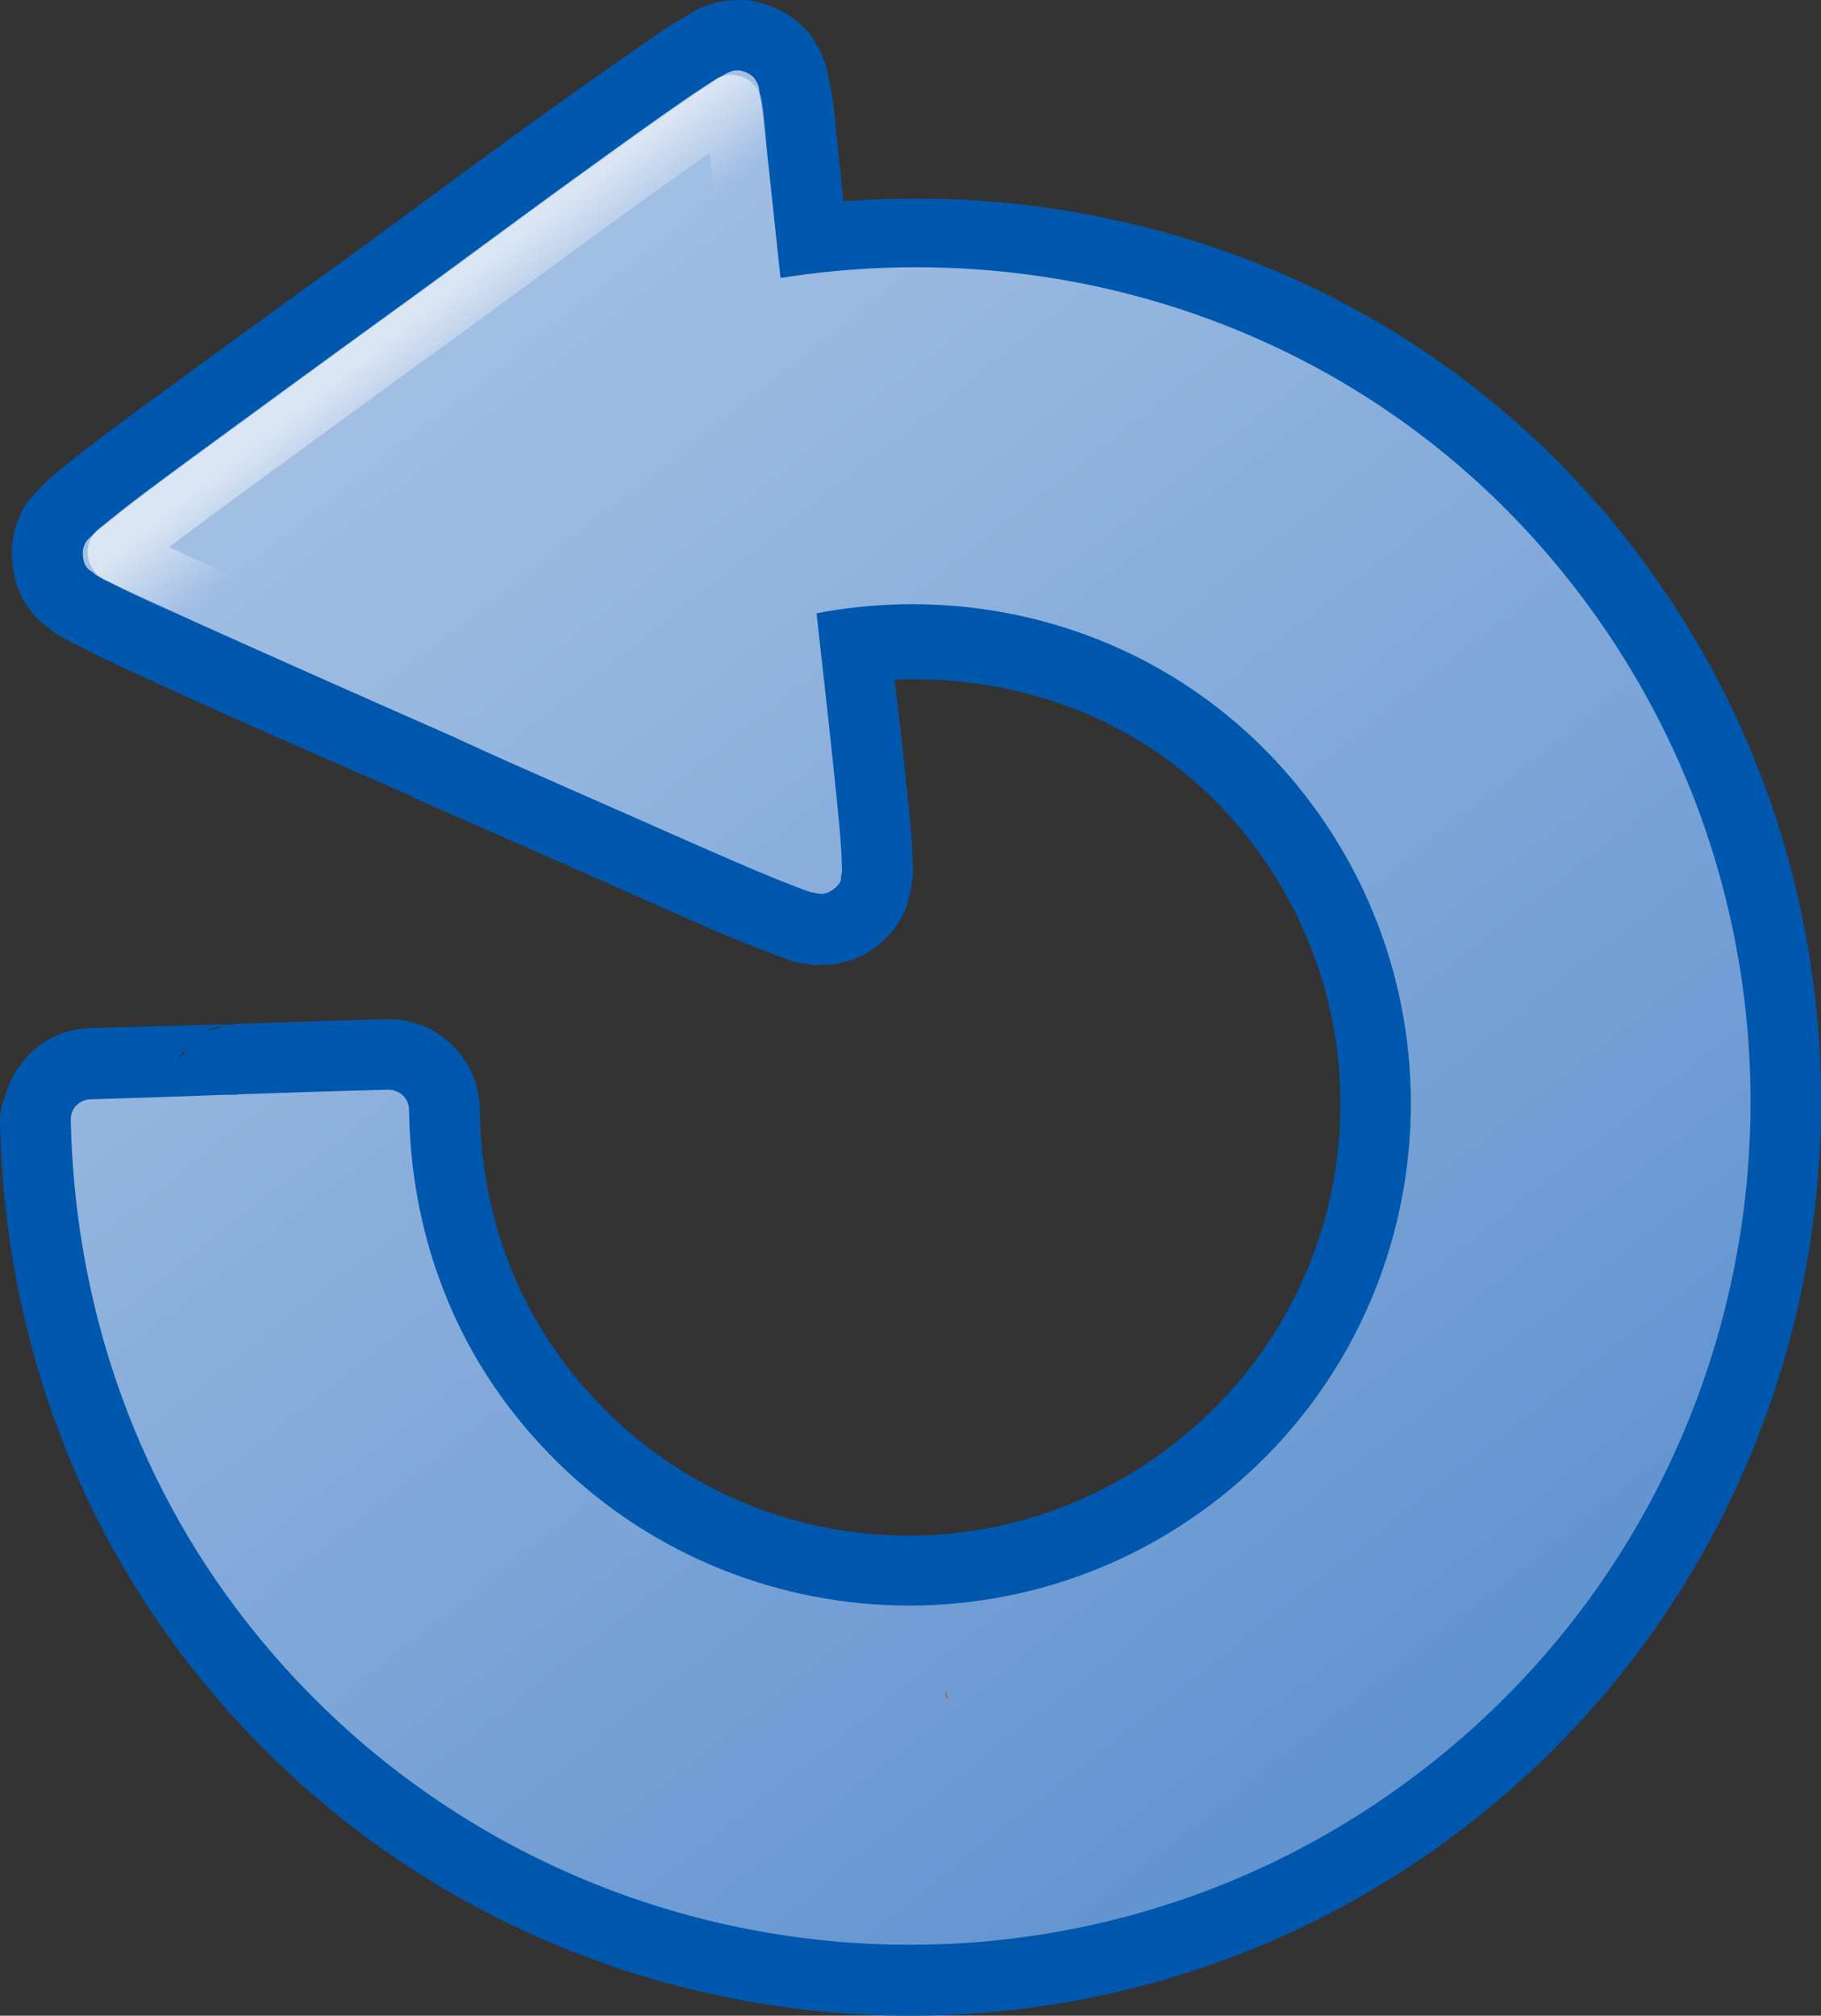 <?xml version="1.0" encoding="UTF-8" standalone="no"?>
<!--part of the matt icon theme by sixsixfive released under CC0 (https://creativecommons.org/publicdomain/zero/1.0/) on openclipart-->

<svg
   xmlns:dc="http://purl.org/dc/elements/1.1/"
   xmlns:cc="http://creativecommons.org/ns#"
   xmlns:rdf="http://www.w3.org/1999/02/22-rdf-syntax-ns#"
   xmlns:svg="http://www.w3.org/2000/svg"
   xmlns="http://www.w3.org/2000/svg"
   xmlns:xlink="http://www.w3.org/1999/xlink"
   xmlns:sodipodi="http://sodipodi.sourceforge.net/DTD/sodipodi-0.dtd"
   xmlns:inkscape="http://www.inkscape.org/namespaces/inkscape"
   viewBox="0 0 109.187 120.83"
   id="svg5117"
   version="1.1"
   inkscape:version="0.91 r13725"
   sodipodi:docname="refresh.svg"
   width="109.187"
   height="120.83">
  <rect x="0" y="0" width="109.187" height="120.83" fill="#333333" stroke="none"/>
  <sodipodi:namedview
     pagecolor="#ffffff"
     bordercolor="#666666"
     borderopacity="1"
     objecttolerance="10"
     gridtolerance="10"
     guidetolerance="10"
     inkscape:pageopacity="0"
     inkscape:pageshadow="2"
     inkscape:window-width="1920"
     inkscape:window-height="1054"
     id="namedview5141"
     showgrid="false"
     fit-margin-top="0"
     fit-margin-left="0"
     fit-margin-right="0"
     fit-margin-bottom="0"
     inkscape:zoom="3.6875"
     inkscape:cx="56.684805"
     inkscape:cy="26.839001"
     inkscape:window-x="1366"
     inkscape:window-y="0"
     inkscape:window-maximized="1"
     inkscape:current-layer="svg5117" />
  <defs
     id="0">
    <linearGradient
       id="7">
      <stop
         id="F"
         stop-color="#a4c0e4" />
      <stop
         id="G"
         offset="1"
         stop-color="#6193cf" />
    </linearGradient>
    <linearGradient
       id="8">
      <stop
         id="H"
         stop-color="#fff" />
      <stop
         id="I"
         offset="1"
         stop-color="#fff"
         stop-opacity="0" />
    </linearGradient>
    <linearGradient
       id="9">
      <stop
         id="J" />
      <stop
         id="K"
         offset="1"
         stop-opacity="0" />
    </linearGradient>
    <radialGradient
       cx="68.01"
       cy="124.75"
       r="39.585"
       id="A"
       xlink:href="#9"
       gradientUnits="userSpaceOnUse"
       gradientTransform="matrix(1,0,0,0.062,0,117.075)" />
    <filter
       x="-0.035"
       y="-0.573"
       width="1.07"
       height="2.145"
       id="B"
       style="color-interpolation-filters:sRGB">
      <feGaussianBlur
         stdDeviation="1.162"
         id="L" />
    </filter>
    <linearGradient
       y1="3.565"
       x2="0"
       y2="9.54"
       id="C"
       xlink:href="#8"
       gradientUnits="userSpaceOnUse"
       gradientTransform="matrix(0.699,-0.55,0.55,0.699,-26.399,55.395)" />
    <linearGradient
       y1="33.954"
       x2="0"
       y2="46.44"
       id="D"
       xlink:href="#8"
       gradientUnits="userSpaceOnUse"
       gradientTransform="matrix(0,1.051,-1.118,0,62.518,5.593)" />
    <linearGradient
       y1="1.581"
       x2="0"
       y2="122.44"
       id="E"
       xlink:href="#7"
       gradientUnits="userSpaceOnUse"
       gradientTransform="matrix(0.699,-0.55,0.55,0.699,-26.399,55.395)" />
  </defs>
  <path
     d="m 3.511,28.238 c -0.267,0.218 -0.532,0.455 -0.845,0.745 -0.121,0.112 -0.173,0.193 -0.256,0.281 -0.032,0.029 -0.108,0.105 -0.202,0.198 -0.026,0.026 -0.075,0.091 -0.103,0.121 -0.178,0.185 -0.4,0.397 -0.626,0.771 -0.002,0.004 -0.323,0.569 -0.517,1.162 -0.291,0.895 -0.275,1.68 -0.208,2.312 0.077,0.725 0.267,1.54 0.787,2.363 0.185,0.292 0.356,0.519 0.497,0.682 0.063,0.073 0.119,0.115 0.179,0.177 0.007,0.008 0.012,0.017 0.019,0.025 0.034,0.035 0.052,0.053 0.16,0.153 0.027,0.025 0.16,0.152 0.16,0.153 1.257e-4,1.05e-4 0.286,0.212 0.286,0.212 6.2e-6,7e-6 0.042,0.005 0.044,0.005 0.03,0.022 0.073,0.059 0.102,0.079 l -0.025,0.019 c -0.055,-0.042 0.165,0.103 0.165,0.109 -0.001,0.016 0.037,0.068 0.515,0.351 0.521,0.309 0.812,0.422 1.006,0.52 0.673,0.343 1.519,0.781 2.543,1.259 2.034,0.951 4.644,2.129 7.305,3.317 2.657,1.186 5.375,2.361 7.422,3.264 1.024,0.452 1.883,0.829 2.495,1.098 0.306,0.134 0.529,0.254 0.695,0.328 0.167,0.073 0.654,0.297 0.253,0.119 -0.242,-0.107 5.539,2.437 10.846,4.784 2.634,1.165 5.319,2.378 7.422,3.264 1.085,0.457 1.966,0.781 2.593,1.021 0.35,0.134 0.673,0.272 1.066,0.394 -0.758,-0.235 0.175,0.111 0.774,0.226 -0.025,-0.005 0.273,0.027 0.395,0.047 0.017,0.003 0.07,0.008 0.088,0.01 0.161,0.026 0.285,0.042 0.439,0.052 0.037,0.002 0.031,-0.015 0.068,-0.014 a 3.801,3.801 0 0 0 0.381,-0.021 c 0.226,-0.003 0.416,0.006 0.718,-0.048 0.764,-0.138 1.576,-0.447 2.272,-0.954 0.677,-0.493 1.369,-1.196 1.823,-2.231 0.198,-0.452 0.247,-0.739 0.301,-1.032 0.009,-0.05 0.057,-0.122 0.065,-0.17 0.018,-0.111 0.041,-0.284 0.052,-0.439 0.006,-0.077 0.024,-0.082 0.026,-0.219 0.003,-0.036 0.027,-0.022 0.03,-0.063 0.044,-0.553 0.004,-0.861 0.003,-0.957 -0.01,-0.489 -0.031,-0.918 -0.072,-1.455 -0.089,-1.181 -0.252,-2.691 -0.42,-4.323 -0.165,-1.6 -0.387,-3.415 -0.584,-5.188 7.95,-0.334 15.852,2.705 21.152,9.438 8.872,11.269 6.95,27.42 -4.319,36.293 -11.269,8.872 -27.42,6.95 -36.293,-4.319 -3.644,-4.629 -5.345,-10.059 -5.418,-15.621 -0.017,-1.274 -0.44,-2.723 -1.692,-3.918 -1.144,-1.091 -2.484,-1.553 -3.937,-1.514 l -0.019,-0.025 c -0.014,3.75e-4 -0.01,0.019 -0.025,0.019 -4.459,0.12 -6.767,0.212 -7.84,0.246 -0.558,0.018 -0.82,0.01 -1.093,0.026 0.316,-0.018 -0.172,0.037 -0.249,0.037 -0.017,-6.03e-4 -0.05,0.015 -0.068,0.014 -0.214,-0.006 -0.479,-0.017 -0.8,-0.006 -1.078,0.038 -3.297,0.088 -7.747,0.213 a 3.801,3.801 0 0 0 -0.025,0.019 C 2.818,61.732 0.914,63.53 0.296,65.73 A 3.801,3.801 0 0 0 7.3115421e-4,67.274 C 0.234,78.696 3.863,90.265 11.528,100.001 c 18.645,23.682 53.116,27.784 76.798,9.139 C 112.007,90.495 116.164,55.991 97.514,32.303 85.855,17.495 68.017,10.724 50.564,12.074 50.458,11.015 50.341,9.826 50.247,8.943 50.124,7.797 50.04,6.788 49.919,5.899 49.855,5.43 49.745,5.064 49.693,4.804 c -2e-6,-3.37e-5 0.006,-0.036 0.005,-0.044 -0.004,-0.041 -0.036,-0.161 -0.042,-0.205 -0.015,-0.106 -0.014,-0.134 -0.023,-0.181 -0.018,-0.093 -0.032,-0.163 -0.042,-0.205 -0.015,-0.06 -0.041,-0.075 -0.053,-0.118 -0.022,-0.081 0.017,-0.03 -0.009,-0.112 -0.012,-0.037 -0.04,-0.078 -0.053,-0.118 -0.029,-0.086 -0.082,-0.207 -0.12,-0.304 -0.051,-0.147 -0.106,-0.277 -0.172,-0.421 -0.012,-0.024 -0.001,-0.044 -0.014,-0.068 A 3.801,3.801 0 0 0 48.963,2.715 3.801,3.801 0 0 0 48.924,2.666 C 48.812,2.467 48.748,2.282 48.553,2.043 48.017,1.382 47.297,0.843 46.491,0.485 45.658,0.115 44.812,-0.054 43.854,0.015 c -0.408,0.029 -0.695,0.085 -0.953,0.154 -0.129,0.034 -0.236,0.062 -0.416,0.129 -0.038,0.014 -0.081,0.047 -0.142,0.072 -0.011,0.004 -0.013,0.015 -0.025,0.019 -0.135,0.043 -0.16,0.026 -0.323,0.095 -0.29,0.123 -0.491,0.258 -0.716,0.404 -0.058,0.033 -0.291,0.181 -0.432,0.26 -0.177,0.099 -0.29,0.145 -0.549,0.313 -0.638,0.414 -1.403,0.948 -2.326,1.592 -1.831,1.279 -4.196,2.933 -6.562,4.649 -2.366,1.716 -4.743,3.468 -6.533,4.786 -0.884,0.651 -1.636,1.196 -2.194,1.608 -0.268,0.198 -0.489,0.391 -0.638,0.503 -0.075,0.055 -0.127,0.062 -0.167,0.091 -0.01,0.007 -0.017,0.014 -0.025,0.019 -8.8e-5,6.9e-5 -0.186,0.147 -0.196,0.155 -0.154,0.111 -1.205,0.858 -2.896,2.081 -1.81,1.308 -4.2,3.039 -6.553,4.761 -2.332,1.708 -4.681,3.417 -6.489,4.791 -0.922,0.701 -1.663,1.295 -2.21,1.74 z m 8.458,33.83 c 0.012,-0.012 0.098,-0.077 0.098,-0.077 -4.83e-4,3.04e-4 0.466,-0.26 0.686,-0.341 0.105,-0.039 0.203,-0.049 0.298,-0.076 0.074,-0.021 0.163,-0.047 0.23,-0.062 0.013,-0.003 0.041,-0.024 0.093,-0.033 0.004,-6.22e-4 0.014,0.025 0.019,0.025 -0.083,0.015 -0.23,0.114 -0.328,0.139 -0.325,0.081 -0.663,0.136 -1.097,0.426 z m -0.384,0.422 c -0.445,0.462 -0.853,0.992 -0.976,1.286 0.116,-0.244 0.298,-0.633 0.298,-0.632 -3.04e-4,4.72e-4 0.349,-0.328 0.679,-0.654 z"
     id="2"
     inkscape:connector-curvature="0"
     style="fill:#0057ae" />
  <path
     d="m 6.2,31.534 c -0.261,0.213 -0.446,0.363 -0.616,0.521 -0.081,0.075 -0.197,0.157 -0.289,0.263 -0.04,0.047 -0.095,0.087 -0.162,0.198 -0.029,0.049 -0.065,0.134 -0.111,0.264 -0.045,0.13 -0.077,0.298 -0.048,0.569 0.029,0.27 0.084,0.441 0.152,0.553 0.068,0.112 0.133,0.178 0.172,0.218 0.095,0.101 0.182,0.116 0.22,0.145 0.102,0.077 0.184,0.17 0.289,0.232 0.202,0.12 0.466,0.235 0.766,0.388 0.602,0.307 1.441,0.696 2.436,1.161 1.99,0.93 4.602,2.096 7.253,3.279 5.301,2.366 10.783,4.779 10.871,4.818 0.036,0.016 1.393,0.651 3.419,1.555 2.026,0.905 4.724,2.081 7.374,3.254 2.65,1.172 5.319,2.358 7.34,3.21 1.011,0.426 1.863,0.769 2.493,1.01 0.315,0.12 0.574,0.224 0.797,0.293 0.117,0.036 0.204,0.035 0.33,0.059 0.055,0.01 0.117,0.047 0.251,0.05 0.058,0.001 0.145,0.022 0.278,-0.006 0.133,-0.028 0.325,-0.092 0.545,-0.252 0.263,-0.191 0.383,-0.357 0.434,-0.483 0.051,-0.126 0.021,-0.225 0.033,-0.273 0.031,-0.128 0.048,-0.209 0.054,-0.291 0.013,-0.16 -0.002,-0.29 -0.005,-0.456 -0.007,-0.337 -0.024,-0.766 -0.064,-1.295 -0.079,-1.056 -0.229,-2.504 -0.398,-4.146 -0.301,-2.927 -0.706,-6.454 -1.054,-9.61 10.648,-2.033 22.002,1.65 29.172,10.758 10.289,13.068 8.058,31.982 -5.01,42.271 C 60.054,100.079 41.123,97.827 30.834,84.758 26.583,79.358 24.611,72.949 24.527,66.544 c -0.004,-0.335 -0.13,-0.646 -0.371,-0.876 -0.241,-0.23 -0.574,-0.357 -0.909,-0.346 -4.469,0.12 -6.69,0.203 -7.81,0.239 -0.56,0.018 -0.869,0.026 -1.034,0.035 -0.078,0.004 -0.071,-0.004 -0.2,0.016 -0.019,0.003 -0.046,0.01 -0.061,0.013 -0.106,0.006 -0.375,-0.009 -0.912,0.01 -1.102,0.038 -3.339,0.135 -7.793,0.261 C 4.76,65.919 4.23,66.441 4.242,67.12 4.458,77.701 7.803,88.364 14.864,97.332 32.088,119.209 63.835,123.007 85.713,105.783 107.591,88.558 111.394,56.773 94.168,34.894 82.494,20.066 64.197,13.898 46.798,16.664 46.524,14.051 46.236,11.398 46.021,9.384 45.894,8.206 45.795,7.179 45.696,6.455 45.646,6.092 45.59,5.825 45.542,5.585 c -0.023,-0.117 -0.01,-0.246 -0.053,-0.383 -0.019,-0.06 -0.044,-0.149 -0.106,-0.27 C 45.356,4.883 45.317,4.808 45.232,4.697 45.147,4.586 44.998,4.456 44.74,4.341 44.491,4.231 44.318,4.206 44.181,4.215 c -0.138,0.009 -0.23,0.033 -0.283,0.046 -0.128,0.03 -0.212,0.082 -0.27,0.106 -0.126,0.053 -0.199,0.108 -0.297,0.163 -0.204,0.114 -0.424,0.267 -0.707,0.45 -0.567,0.368 -1.339,0.887 -2.24,1.516 -1.8,1.258 -4.123,2.932 -6.472,4.635 -2.349,1.703 -4.709,3.449 -6.508,4.77 -1.799,1.321 -3.042,2.22 -3.079,2.247 -0.088,0.064 -4.903,3.552 -9.582,6.978 -2.339,1.713 -4.677,3.413 -6.425,4.74 -0.874,0.664 -1.596,1.242 -2.119,1.668 z"
     id="3"
     inkscape:connector-curvature="0"
     style="fill:url(#E)" />
  <path
     d="m 7.009,33.056 a 0.119,0.119 0 0 0 -0.005,0.039 0.119,0.119 0 0 0 -0.005,0.039 0.119,0.119 0 0 0 0.017,0.022 0.119,0.119 0 0 0 0.017,0.022 0.119,0.119 0 0 0 0.017,0.022 0.119,0.119 0 0 0 0.017,0.022 c 0.113,0.056 0.138,0.059 0.281,0.132 0.589,0.3 1.383,0.696 2.358,1.152 1.966,0.919 4.563,2.091 7.214,3.274 5.295,2.364 10.584,4.69 10.871,4.818 0.186,0.082 1.416,0.634 3.44,1.538 2.025,0.904 4.705,2.1 7.353,3.271 2.652,1.173 5.329,2.347 7.323,3.188 0.995,0.419 1.807,0.768 2.415,1 0.139,0.053 0.193,0.058 0.286,0.093 a 0.119,0.119 0 0 0 0.039,0.005 0.119,0.119 0 0 0 0.039,0.005 0.119,0.119 0 0 0 0.022,-0.017 0.119,0.119 0 0 0 0.022,-0.017 0.119,0.119 0 0 0 0.022,-0.017 0.119,0.119 0 0 0 0.022,-0.017 0.119,0.119 0 0 0 0.005,-0.039 c -0.009,-0.269 -0.016,-0.575 -0.045,-0.956 -0.076,-1.014 -0.233,-2.465 -0.402,-4.107 -0.301,-2.925 -0.7,-6.482 -1.05,-9.649 -0.084,-0.852 0.497,-1.605 1.338,-1.761 11.247,-2.162 23.265,1.726 30.844,11.353 10.854,13.786 8.494,33.798 -5.294,44.653 C 60.384,101.978 40.356,99.595 29.501,85.807 25.136,80.263 23.089,73.7 22.889,67.161 a 0.119,0.119 0 0 0 0.005,-0.039 0.119,0.119 0 0 0 -0.017,-0.022 0.119,0.119 0 0 0 -0.017,-0.022 0.119,0.119 0 0 0 -0.017,-0.022 0.119,0.119 0 0 0 -0.017,-0.022 0.119,0.119 0 0 0 -0.039,-0.005 c -3.893,0.107 -6.237,0.187 -7.293,0.221 -0.563,0.018 -0.882,0.034 -0.995,0.04 0.006,0.005 0.017,0.022 0.017,0.022 -3.7e-5,-3.7e-5 0.034,0.044 0.034,0.044 -1.2e-5,-3.9e-5 -0.009,0.078 -0.009,0.078 1.1e-5,-4e-5 -0.022,0.017 -0.022,0.017 3.2e-5,-4.3e-5 -0.022,0.017 -0.022,0.017 1.12e-4,-8.7e-5 -0.022,0.017 -0.022,0.017 1.97e-4,-9.3e-5 -0.019,0.016 -0.022,0.017 0,0 -0.017,-0.022 -0.017,-0.022 0,0 -0.039,-0.005 -0.039,-0.005 0,0 0.07,-0.091 0.07,-0.091 -3.2e-5,1.5e-5 0.002,-0.071 -0.008,-0.1 1.76e-4,6.7e-5 -0.017,-0.022 -0.017,-0.022 -0.068,0.015 -0.152,0.027 -0.222,0.033 l 0.017,0.022 c -0.423,0.025 -0.465,-0.011 -0.951,0.006 -0.996,0.035 -3.382,0.124 -7.176,0.235 a 0.119,0.119 0 0 0 -0.039,-0.005 0.119,0.119 0 0 0 -0.022,0.017 0.119,0.119 0 0 0 -0.022,0.017 0.119,0.119 0 0 0 -0.022,0.017 0.119,0.119 0 0 0 -0.022,0.017 0.119,0.119 0 0 0 -0.005,0.039 C 6.301,77.71 9.51,87.79 16.196,96.282 32.855,117.441 63.506,121.107 84.664,104.45 105.821,87.792 109.494,57.101 92.836,35.943 81.543,21.601 63.84,15.621 46.998,18.312 46.553,18.383 46.085,18.274 45.728,18.002 45.37,17.73 45.161,17.31 45.111,16.859 44.836,14.233 44.555,11.562 44.339,9.54 44.212,8.353 44.117,7.335 44.027,6.672 44.008,6.535 43.988,6.437 43.969,6.328 a 0.119,0.119 0 0 0 -0.017,-0.022 0.119,0.119 0 0 0 -0.017,-0.022 0.119,0.119 0 0 0 -0.017,-0.022 0.119,0.119 0 0 0 -0.017,-0.022 0.119,0.119 0 0 0 -0.039,-0.005 0.119,0.119 0 0 0 -0.039,-0.005 0.119,0.119 0 0 0 -0.022,0.017 0.119,0.119 0 0 0 -0.022,0.017 c -0.087,0.057 -0.117,0.073 -0.236,0.15 -0.547,0.355 -1.31,0.862 -2.196,1.481 -1.782,1.245 -4.103,2.916 -6.45,4.618 -2.345,1.701 -4.689,3.433 -6.486,4.752 -1.797,1.319 -2.849,2.08 -3.079,2.247 -0.216,0.157 -4.908,3.555 -9.582,6.978 -2.342,1.715 -4.68,3.414 -6.403,4.723 -0.854,0.649 -1.562,1.216 -2.075,1.634 -0.102,0.083 -0.14,0.106 -0.218,0.172 a 0.119,0.119 0 0 0 -0.022,0.017 0.119,0.119 0 0 0 -0.022,0.017 z"
     id="4"
     inkscape:connector-curvature="0"
     style="opacity:0.601;fill:none;stroke:url(#C);stroke-width:3.48;stroke-linecap:round;stroke-linejoin:round" />
  <path
     d="m 56.681,101.329 c 0.044,0.137 0.115,0.346 0.204,0.618 -0.08,-0.134 -0.105,-0.146 -0.185,-0.279 l -0.019,-0.339 z"
     id="6"
     inkscape:connector-curvature="0"
     style="opacity:0.634;fill:#ac4311" />
</svg>

